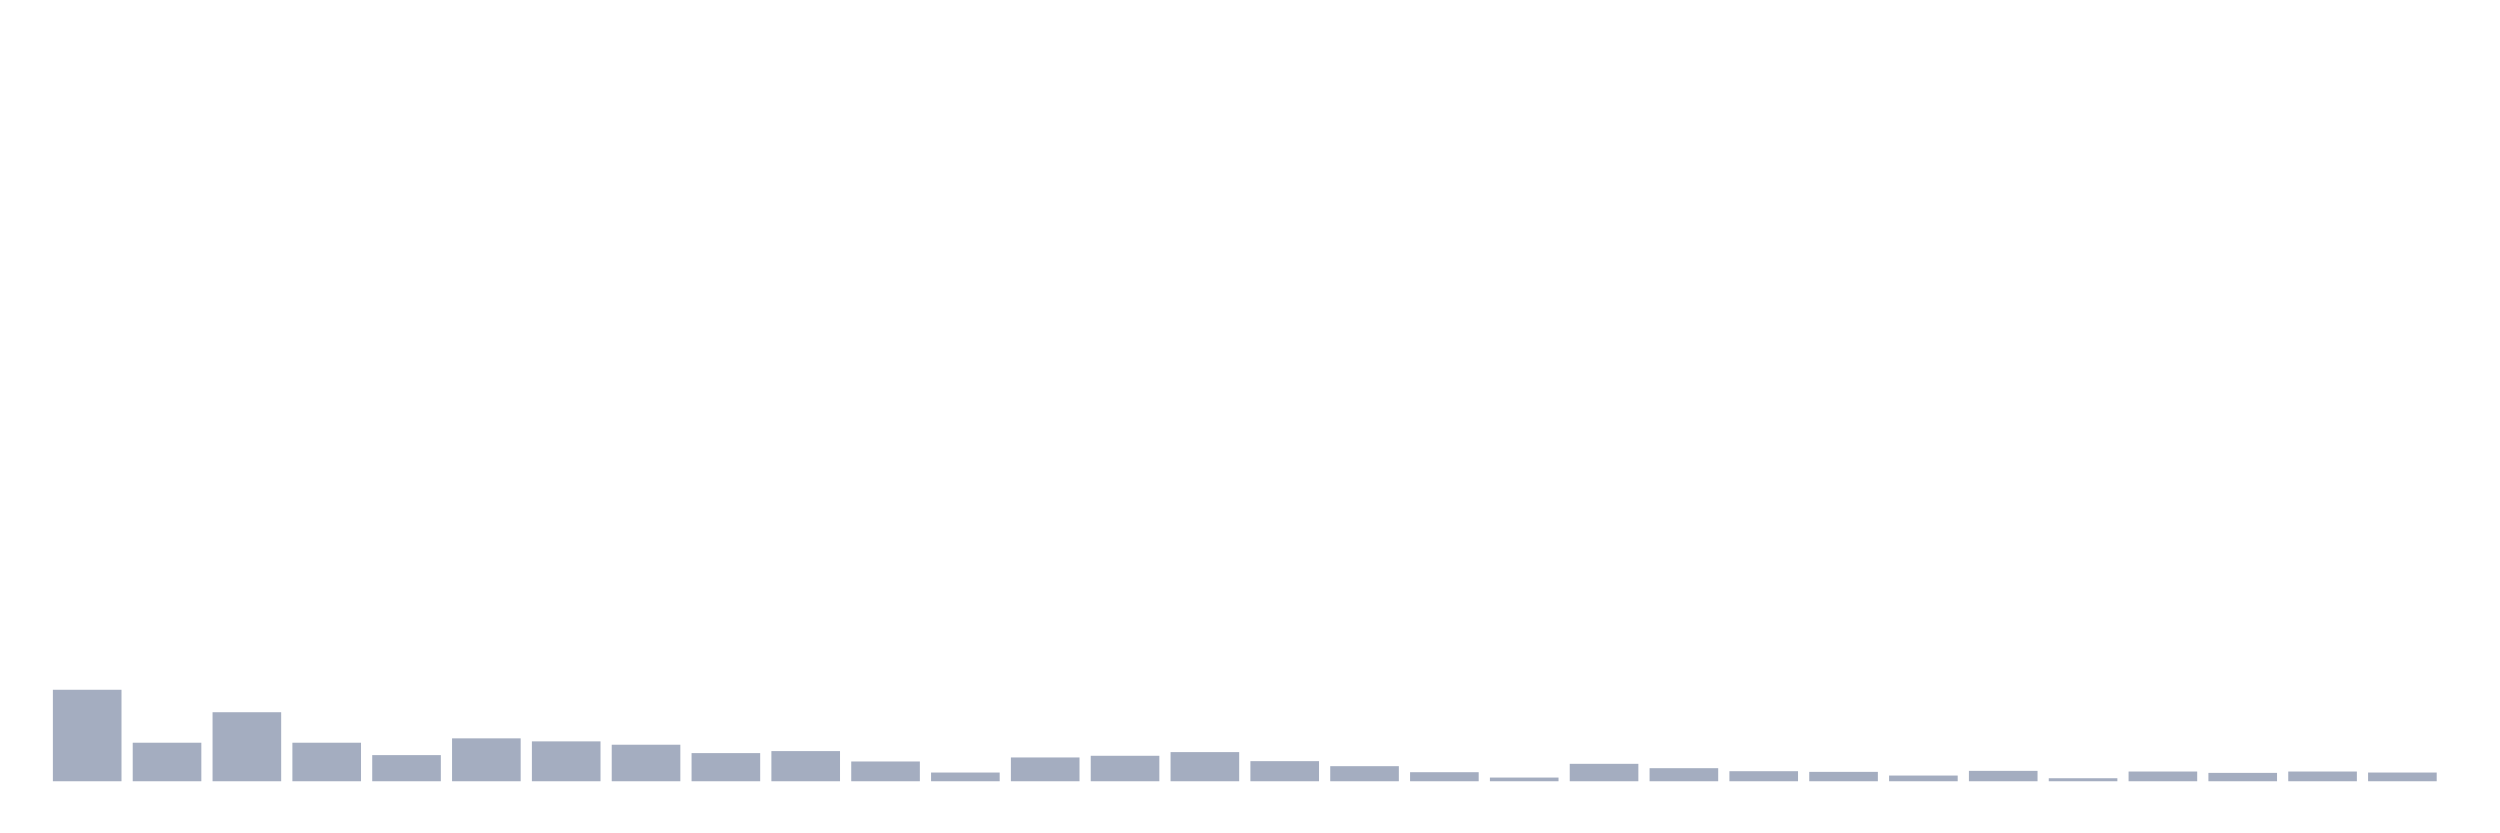 <svg xmlns="http://www.w3.org/2000/svg" viewBox="0 0 480 160"><g transform="translate(10,10)"><rect class="bar" x="0.153" width="13.175" y="122.436" height="17.564" fill="rgb(164,173,192)"></rect><rect class="bar" x="15.482" width="13.175" y="132.601" height="7.399" fill="rgb(164,173,192)"></rect><rect class="bar" x="30.81" width="13.175" y="126.746" height="13.254" fill="rgb(164,173,192)"></rect><rect class="bar" x="46.138" width="13.175" y="132.601" height="7.399" fill="rgb(164,173,192)"></rect><rect class="bar" x="61.466" width="13.175" y="134.982" height="5.018" fill="rgb(164,173,192)"></rect><rect class="bar" x="76.794" width="13.175" y="131.765" height="8.235" fill="rgb(164,173,192)"></rect><rect class="bar" x="92.123" width="13.175" y="132.344" height="7.656" fill="rgb(164,173,192)"></rect><rect class="bar" x="107.451" width="13.175" y="132.987" height="7.013" fill="rgb(164,173,192)"></rect><rect class="bar" x="122.779" width="13.175" y="134.596" height="5.404" fill="rgb(164,173,192)"></rect><rect class="bar" x="138.107" width="13.175" y="134.21" height="5.79" fill="rgb(164,173,192)"></rect><rect class="bar" x="153.436" width="13.175" y="136.204" height="3.796" fill="rgb(164,173,192)"></rect><rect class="bar" x="168.764" width="13.175" y="138.327" height="1.673" fill="rgb(164,173,192)"></rect><rect class="bar" x="184.092" width="13.175" y="135.432" height="4.568" fill="rgb(164,173,192)"></rect><rect class="bar" x="199.42" width="13.175" y="135.11" height="4.89" fill="rgb(164,173,192)"></rect><rect class="bar" x="214.748" width="13.175" y="134.403" height="5.597" fill="rgb(164,173,192)"></rect><rect class="bar" x="230.077" width="13.175" y="136.14" height="3.86" fill="rgb(164,173,192)"></rect><rect class="bar" x="245.405" width="13.175" y="137.105" height="2.895" fill="rgb(164,173,192)"></rect><rect class="bar" x="260.733" width="13.175" y="138.263" height="1.737" fill="rgb(164,173,192)"></rect><rect class="bar" x="276.061" width="13.175" y="139.292" height="0.708" fill="rgb(164,173,192)"></rect><rect class="bar" x="291.39" width="13.175" y="136.654" height="3.346" fill="rgb(164,173,192)"></rect><rect class="bar" x="306.718" width="13.175" y="137.491" height="2.509" fill="rgb(164,173,192)"></rect><rect class="bar" x="322.046" width="13.175" y="138.07" height="1.93" fill="rgb(164,173,192)"></rect><rect class="bar" x="337.374" width="13.175" y="138.199" height="1.801" fill="rgb(164,173,192)"></rect><rect class="bar" x="352.702" width="13.175" y="138.906" height="1.094" fill="rgb(164,173,192)"></rect><rect class="bar" x="368.031" width="13.175" y="138.006" height="1.994" fill="rgb(164,173,192)"></rect><rect class="bar" x="383.359" width="13.175" y="139.421" height="0.579" fill="rgb(164,173,192)"></rect><rect class="bar" x="398.687" width="13.175" y="138.134" height="1.866" fill="rgb(164,173,192)"></rect><rect class="bar" x="414.015" width="13.175" y="138.392" height="1.608" fill="rgb(164,173,192)"></rect><rect class="bar" x="429.344" width="13.175" y="138.134" height="1.866" fill="rgb(164,173,192)"></rect><rect class="bar" x="444.672" width="13.175" y="138.327" height="1.673" fill="rgb(164,173,192)"></rect></g></svg>